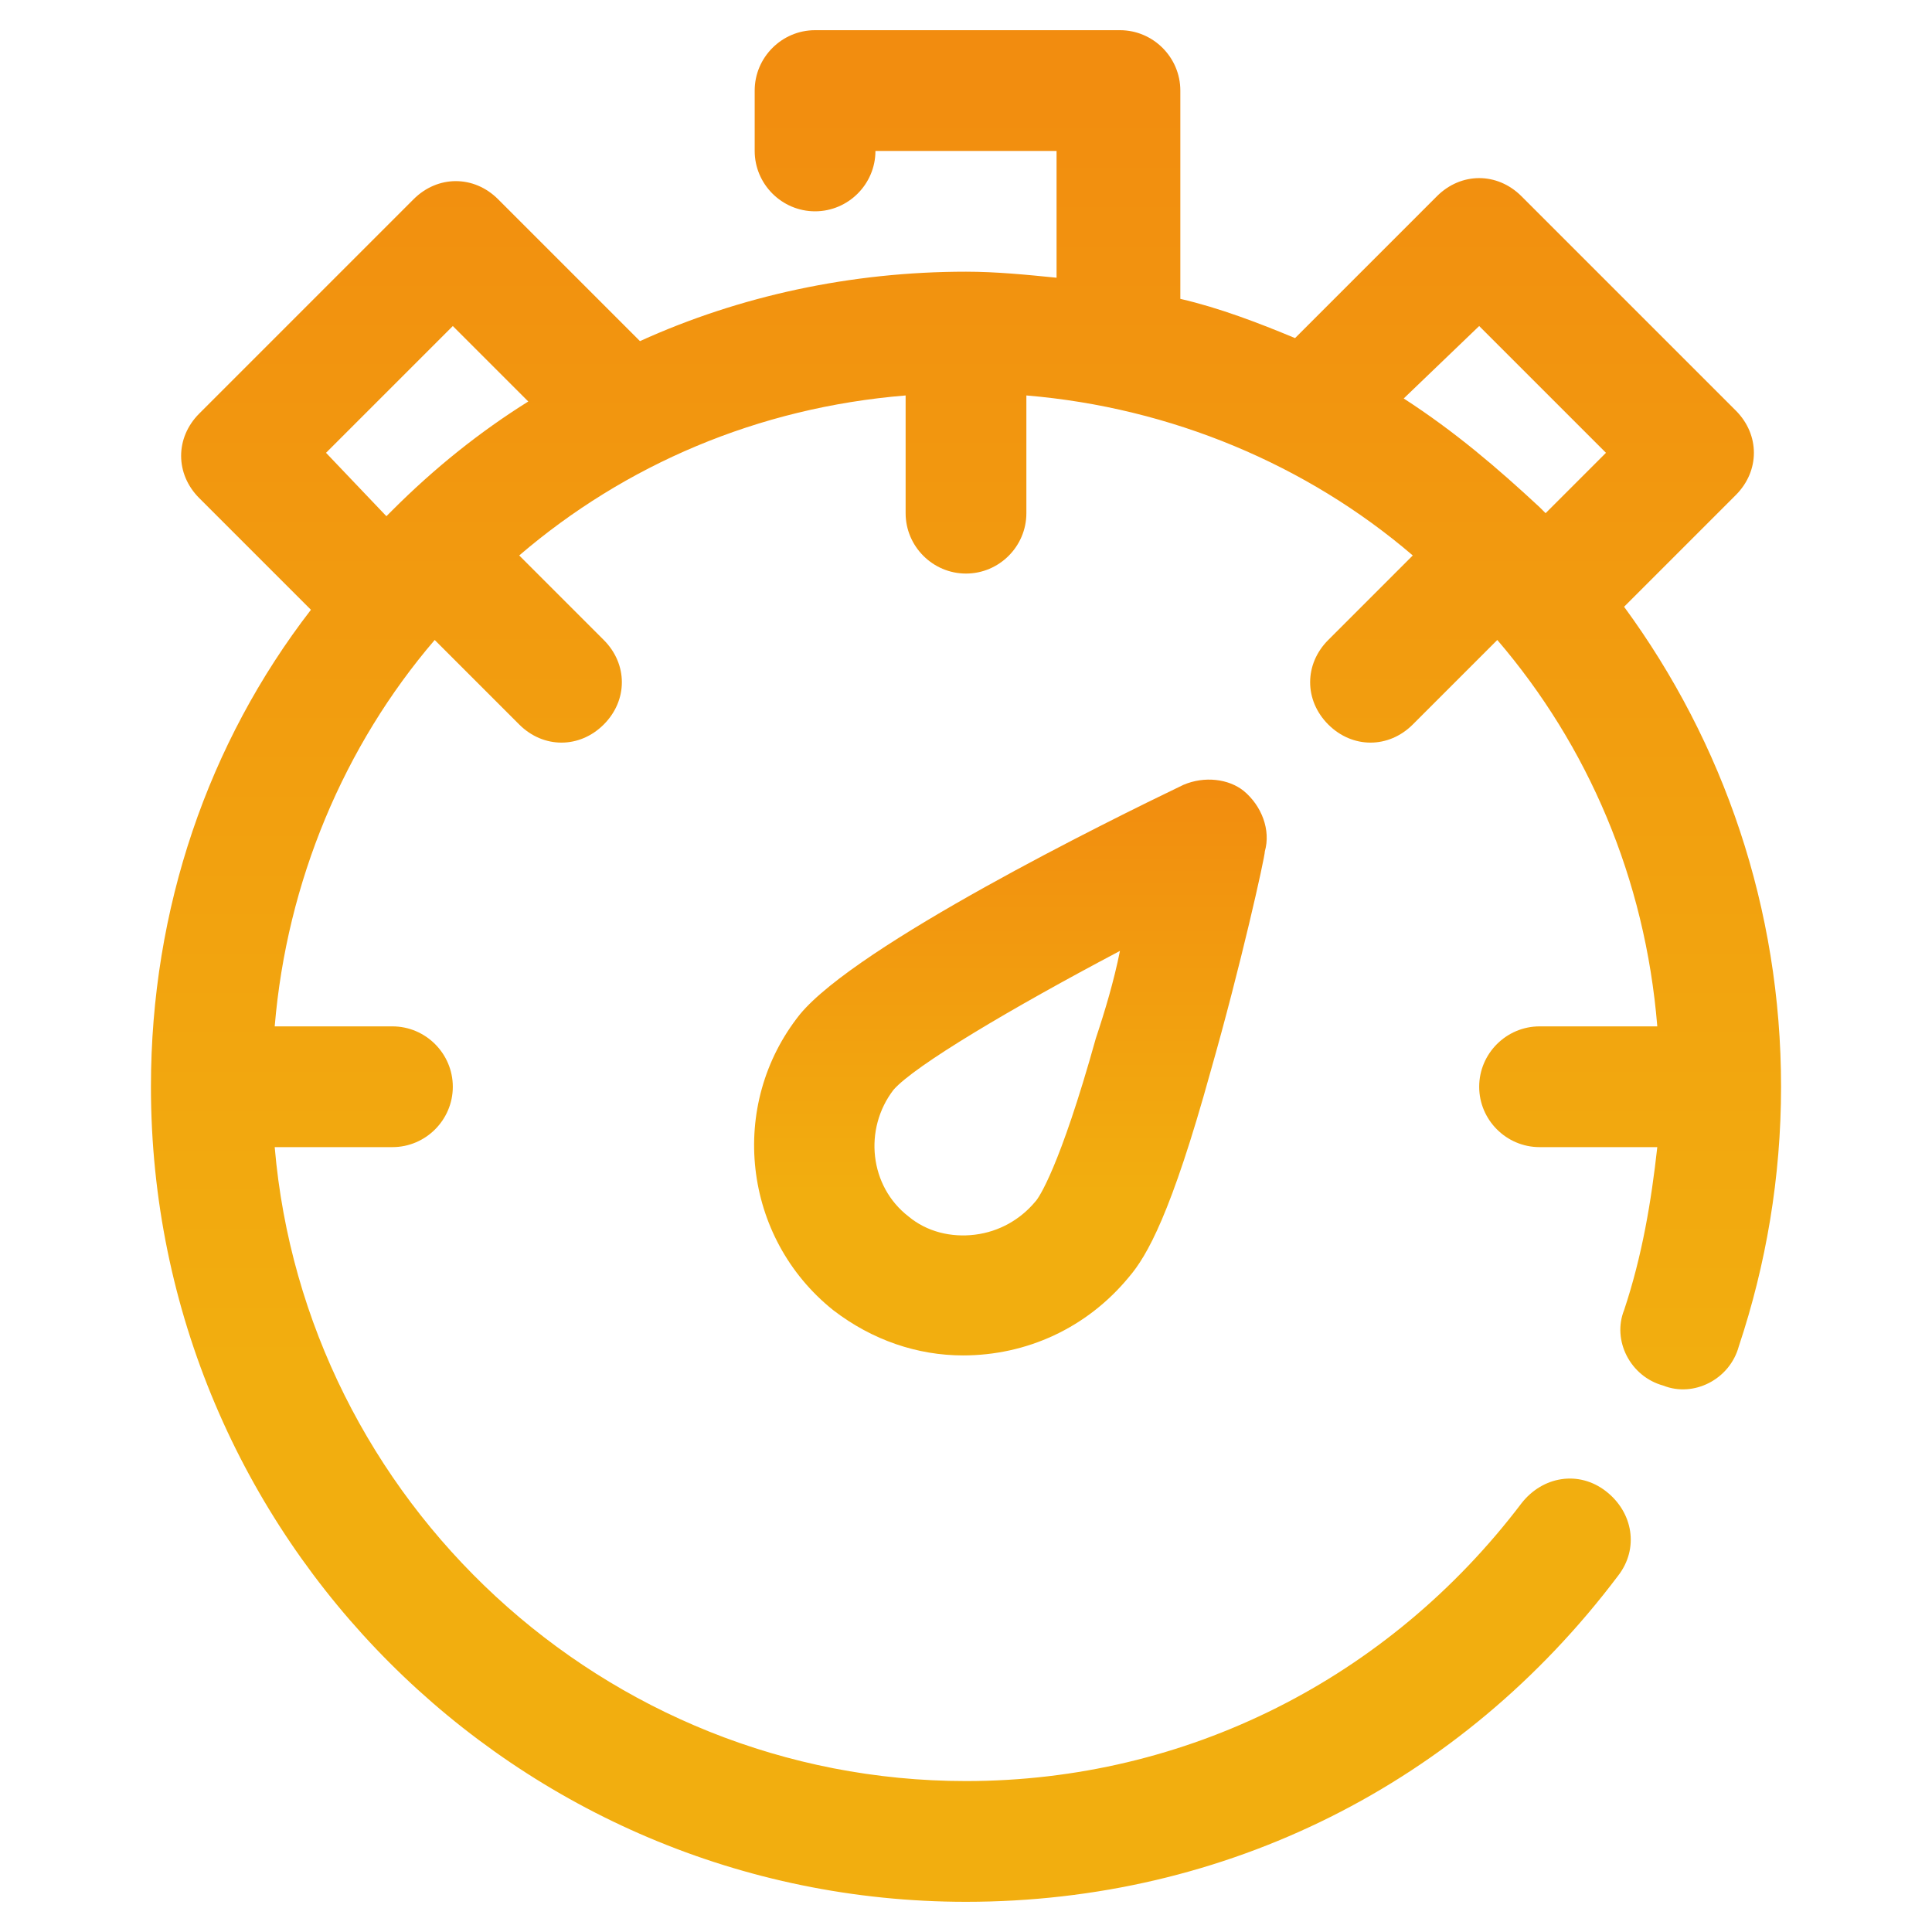 <?xml version="1.0" encoding="utf-8"?>
<!-- Generator: Adobe Illustrator 27.0.0, SVG Export Plug-In . SVG Version: 6.00 Build 0)  -->
<svg version="1.1" id="Layer_1" xmlns="http://www.w3.org/2000/svg" xmlns:xlink="http://www.w3.org/1999/xlink" x="0px" y="0px"
	 viewBox="0 0 64 64" style="enable-background:new 0 0 64 64;" xml:space="preserve">
<style type="text/css">
	.st0{fill:url(#SVGID_1_);}
	.st1{fill:url(#SVGID_00000123438513381114351680000002016243097184808085_);}
</style>
<g>
	<linearGradient id="SVGID_1_" gradientUnits="userSpaceOnUse" x1="32" y1="63" x2="32" y2="1">
		<stop  offset="0.286" style="stop-color:#F2AE0F"/>
		<stop  offset="1" style="stop-color:#F28C0F"/>
	</linearGradient>
	<path class="st0" d="M53.8,20.1l3.7-3.7c0.8-0.8,0.8-2,0-2.8l-7.1-7.1c-0.8-0.8-2-0.8-2.8,0l-4.7,4.7c-1.2-0.5-2.5-1-3.8-1.3V3
		c0-1.1-0.9-2-2-2H27c-1.1,0-2,0.9-2,2v2c0,1.1,0.9,2,2,2s2-0.9,2-2h6v4.2C34,9.1,33,9,32,9c-3.8,0-7.5,0.8-10.8,2.3l-4.7-4.7
		c-0.8-0.8-2-0.8-2.8,0l-7.1,7.1c-0.8,0.8-0.8,2,0,2.8l3.7,3.7C6.9,24.6,5,30.1,5,36c0,14.9,12.1,27,27,27c8.6,0,16.4-3.9,21.6-10.8
		c0.7-0.9,0.5-2.1-0.4-2.8c-0.9-0.7-2.1-0.5-2.8,0.4C46,55.6,39.3,59,32,59c-12,0-21.9-9.3-22.9-21H13c1.1,0,2-0.9,2-2s-0.9-2-2-2
		H9.1c0.4-4.8,2.3-9.3,5.3-12.8l2.8,2.8c0.4,0.4,0.9,0.6,1.4,0.6s1-0.2,1.4-0.6c0.8-0.8,0.8-2,0-2.8l-2.8-2.8
		c3.5-3,7.9-4.9,12.8-5.3V17c0,1.1,0.9,2,2,2s2-0.9,2-2v-3.9c4.8,0.4,9.3,2.3,12.8,5.3L44,21.2c-0.8,0.8-0.8,2,0,2.8
		c0.4,0.4,0.9,0.6,1.4,0.6s1-0.2,1.4-0.6l2.8-2.8c3,3.5,4.9,7.9,5.3,12.8H51c-1.1,0-2,0.9-2,2s0.9,2,2,2h3.9
		c-0.2,1.8-0.5,3.6-1.1,5.4c-0.4,1,0.2,2.2,1.3,2.5c1,0.4,2.2-0.2,2.5-1.3C58.5,41.9,59,39,59,36C59,30.1,57.1,24.6,53.8,20.1z
		 M49,10.8l4.2,4.2l-2,2c0,0,0,0,0,0c0,0-0.1-0.1-0.1-0.1c0,0-0.1-0.1-0.1-0.1c-1.4-1.3-2.8-2.5-4.5-3.6L49,10.8z M10.8,15l4.2-4.2
		l2.5,2.5c-1.6,1-3.1,2.2-4.5,3.6c0,0-0.1,0.1-0.1,0.1c0,0-0.1,0.1-0.1,0.1c0,0,0,0,0,0L10.8,15z"/>
	
		<linearGradient id="SVGID_00000067918603572710710730000008310179552675073458_" gradientUnits="userSpaceOnUse" x1="33.544" y1="44.997" x2="33.544" y2="25.819">
		<stop  offset="0.286" style="stop-color:#F2AE0F"/>
		<stop  offset="1" style="stop-color:#F28C0F"/>
	</linearGradient>
	<path style="fill:url(#SVGID_00000067918603572710710730000008310179552675073458_);" d="M39.2,26c-2.5,1.2-10.8,5.3-12.7,7.6
		c-2.4,3-1.9,7.4,1.1,9.8c1.3,1,2.8,1.5,4.3,1.5c2.1,0,4.1-0.9,5.5-2.6c0.6-0.7,1.4-2.1,2.7-6.8c1-3.5,1.8-7.1,1.8-7.3
		c0.2-0.7-0.1-1.5-0.7-2C40.7,25.8,39.9,25.7,39.2,26z M36.3,34.4c-1.2,4.3-1.9,5.3-2,5.4c-0.5,0.6-1.2,1-2,1.1
		c-0.8,0.1-1.6-0.1-2.2-0.6c-1.3-1-1.5-2.9-0.5-4.2c0.7-0.8,3.9-2.7,7.5-4.6C36.9,32.5,36.6,33.5,36.3,34.4z"/>
</g>
</svg>

